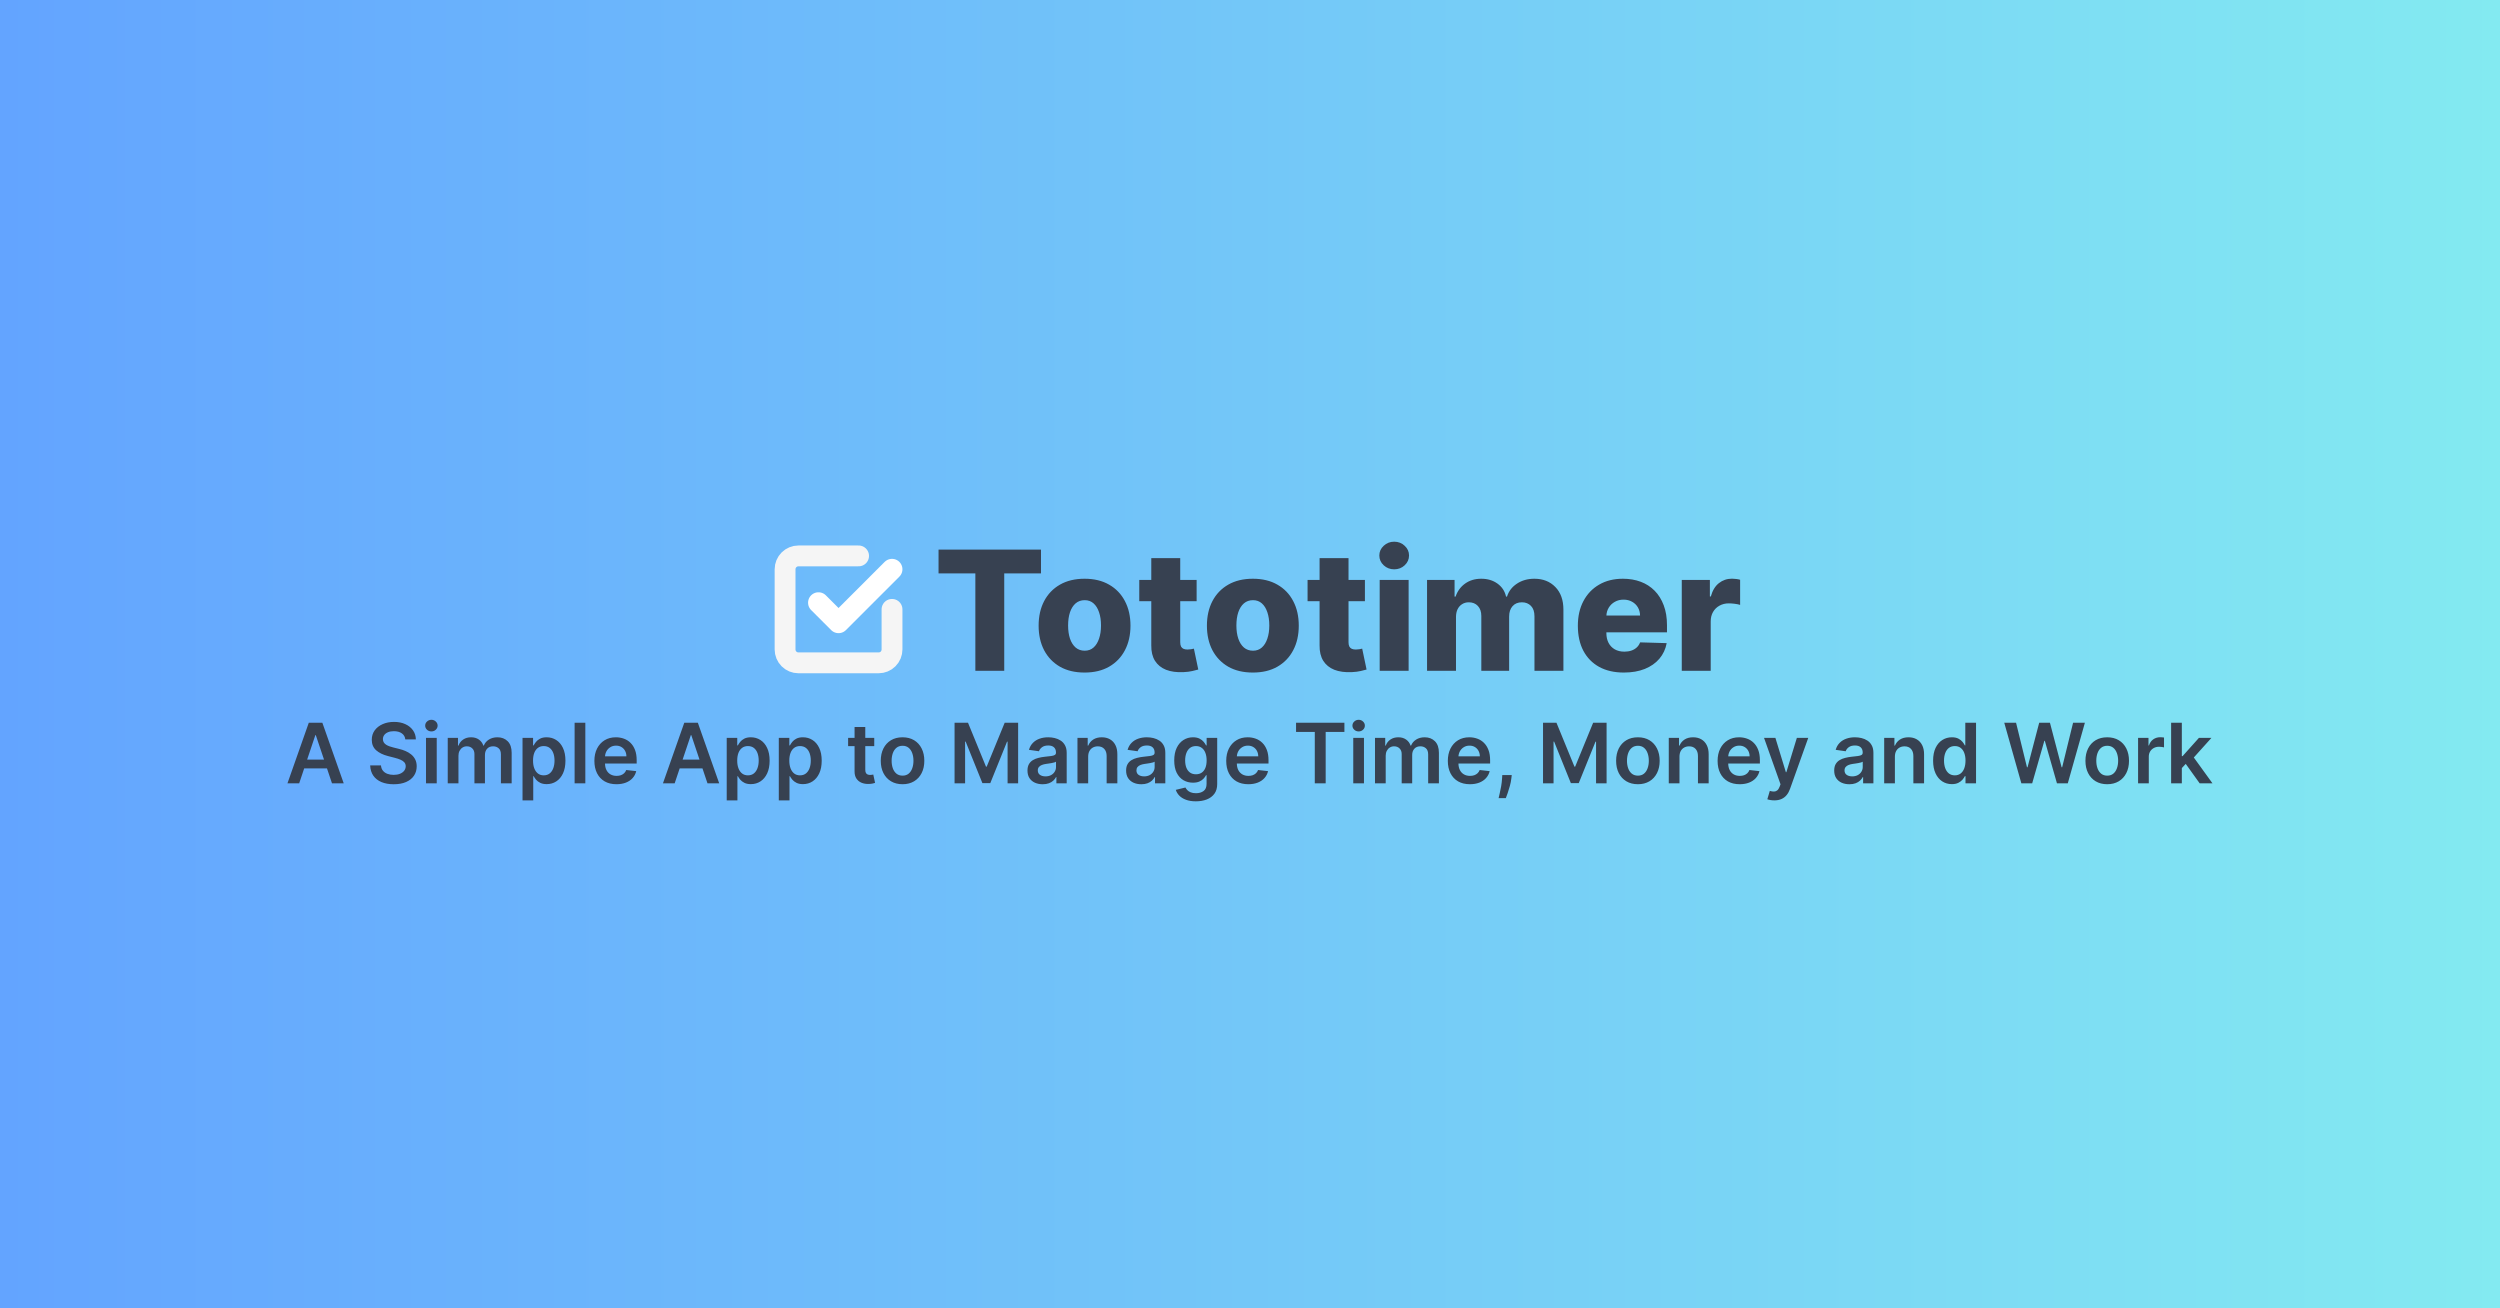 <svg width="1200" height="628" viewBox="0 0 1200 628" fill="none" xmlns="http://www.w3.org/2000/svg">
<rect x="0" y="0" width="1200" height="628" fill="#808080" stroke="none"/>
<rect width="1200" height="628" fill="url(#paint0_linear_1_2)"/>
<path d="M143.605 376H137.98L148.222 346.909H154.727L164.983 376H159.358L151.588 352.875H151.361L143.605 376ZM143.79 364.594H159.131V368.827H143.79V364.594ZM194.546 354.906C194.414 353.666 193.855 352.7 192.87 352.009C191.895 351.317 190.626 350.972 189.063 350.972C187.965 350.972 187.022 351.137 186.237 351.469C185.451 351.8 184.849 352.25 184.433 352.818C184.016 353.386 183.803 354.035 183.793 354.764C183.793 355.37 183.931 355.896 184.205 356.341C184.489 356.786 184.873 357.165 185.356 357.477C185.839 357.78 186.374 358.036 186.961 358.244C187.548 358.453 188.14 358.628 188.737 358.77L191.464 359.452C192.562 359.707 193.618 360.053 194.631 360.489C195.654 360.924 196.568 361.473 197.373 362.136C198.187 362.799 198.831 363.599 199.305 364.537C199.778 365.474 200.015 366.573 200.015 367.832C200.015 369.537 199.579 371.038 198.708 372.335C197.837 373.623 196.577 374.632 194.93 375.361C193.291 376.08 191.308 376.44 188.978 376.44C186.715 376.44 184.75 376.09 183.083 375.389C181.426 374.688 180.129 373.666 179.191 372.321C178.263 370.976 177.761 369.338 177.685 367.406H182.87C182.946 368.42 183.258 369.262 183.808 369.935C184.357 370.607 185.072 371.109 185.952 371.44C186.843 371.772 187.837 371.938 188.935 371.938C190.081 371.938 191.085 371.767 191.947 371.426C192.818 371.076 193.5 370.593 193.992 369.977C194.485 369.352 194.736 368.623 194.745 367.79C194.736 367.032 194.513 366.407 194.077 365.915C193.642 365.413 193.031 364.996 192.245 364.665C191.469 364.324 190.559 364.021 189.518 363.756L186.208 362.903C183.812 362.288 181.918 361.355 180.526 360.105C179.144 358.846 178.452 357.174 178.452 355.091C178.452 353.377 178.916 351.876 179.844 350.588C180.782 349.3 182.056 348.301 183.665 347.591C185.275 346.871 187.098 346.511 189.134 346.511C191.199 346.511 193.007 346.871 194.56 347.591C196.123 348.301 197.349 349.291 198.239 350.56C199.129 351.819 199.589 353.268 199.617 354.906H194.546ZM204.486 376V354.182H209.628V376H204.486ZM207.071 351.085C206.257 351.085 205.556 350.815 204.969 350.276C204.382 349.726 204.088 349.068 204.088 348.301C204.088 347.525 204.382 346.866 204.969 346.327C205.556 345.777 206.257 345.503 207.071 345.503C207.895 345.503 208.596 345.777 209.173 346.327C209.76 346.866 210.054 347.525 210.054 348.301C210.054 349.068 209.76 349.726 209.173 350.276C208.596 350.815 207.895 351.085 207.071 351.085ZM214.915 376V354.182H219.83V357.889H220.086C220.54 356.639 221.293 355.664 222.344 354.963C223.396 354.253 224.65 353.898 226.109 353.898C227.586 353.898 228.831 354.258 229.844 354.977C230.867 355.687 231.587 356.658 232.004 357.889H232.231C232.714 356.677 233.528 355.711 234.674 354.991C235.829 354.262 237.198 353.898 238.779 353.898C240.787 353.898 242.425 354.532 243.694 355.801C244.963 357.07 245.597 358.921 245.597 361.355V376H240.441V362.151C240.441 360.796 240.081 359.807 239.362 359.182C238.642 358.547 237.761 358.23 236.719 358.23C235.479 358.23 234.508 358.618 233.808 359.395C233.116 360.162 232.771 361.161 232.771 362.392V376H227.728V361.938C227.728 360.811 227.387 359.911 226.705 359.239C226.033 358.566 225.152 358.23 224.063 358.23C223.325 358.23 222.652 358.42 222.046 358.798C221.44 359.168 220.957 359.693 220.597 360.375C220.237 361.047 220.058 361.833 220.058 362.733V376H214.915ZM250.814 384.182V354.182H255.871V357.79H256.169C256.434 357.259 256.808 356.696 257.291 356.099C257.774 355.493 258.428 354.977 259.251 354.551C260.075 354.116 261.126 353.898 262.405 353.898C264.09 353.898 265.61 354.329 266.964 355.19C268.328 356.043 269.408 357.307 270.203 358.983C271.008 360.65 271.411 362.695 271.411 365.119C271.411 367.515 271.018 369.551 270.232 371.227C269.446 372.903 268.375 374.182 267.021 375.062C265.667 375.943 264.133 376.384 262.419 376.384C261.169 376.384 260.132 376.175 259.308 375.759C258.484 375.342 257.821 374.84 257.32 374.253C256.827 373.656 256.444 373.093 256.169 372.562H255.956V384.182H250.814ZM255.857 365.091C255.857 366.502 256.055 367.738 256.453 368.798C256.86 369.859 257.443 370.687 258.2 371.284C258.967 371.871 259.895 372.165 260.984 372.165C262.121 372.165 263.072 371.862 263.839 371.256C264.607 370.64 265.184 369.802 265.572 368.741C265.97 367.671 266.169 366.455 266.169 365.091C266.169 363.737 265.975 362.534 265.587 361.483C265.198 360.432 264.621 359.608 263.854 359.011C263.087 358.415 262.13 358.116 260.984 358.116C259.886 358.116 258.953 358.405 258.186 358.983C257.419 359.561 256.837 360.37 256.439 361.412C256.051 362.454 255.857 363.68 255.857 365.091ZM280.956 346.909V376H275.814V346.909H280.956ZM295.903 376.426C293.715 376.426 291.826 375.972 290.235 375.062C288.654 374.144 287.437 372.847 286.585 371.17C285.732 369.485 285.306 367.501 285.306 365.219C285.306 362.974 285.732 361.005 286.585 359.31C287.446 357.605 288.649 356.279 290.192 355.332C291.736 354.376 293.549 353.898 295.633 353.898C296.978 353.898 298.246 354.116 299.44 354.551C300.642 354.977 301.703 355.64 302.621 356.54C303.549 357.439 304.279 358.585 304.809 359.977C305.339 361.36 305.604 363.008 305.604 364.92V366.497H287.721V363.031H300.675C300.666 362.046 300.453 361.17 300.036 360.403C299.62 359.627 299.037 359.016 298.289 358.571C297.55 358.126 296.689 357.903 295.704 357.903C294.653 357.903 293.729 358.159 292.934 358.67C292.138 359.172 291.518 359.835 291.073 360.659C290.638 361.473 290.415 362.368 290.406 363.344V366.369C290.406 367.638 290.638 368.727 291.102 369.636C291.566 370.536 292.214 371.227 293.048 371.71C293.881 372.184 294.856 372.42 295.974 372.42C296.722 372.42 297.399 372.316 298.005 372.108C298.611 371.89 299.137 371.573 299.582 371.156C300.027 370.74 300.363 370.223 300.59 369.608L305.391 370.148C305.088 371.417 304.511 372.525 303.658 373.472C302.816 374.409 301.736 375.138 300.42 375.659C299.103 376.17 297.598 376.426 295.903 376.426ZM323.839 376H318.214L328.456 346.909H334.962L345.217 376H339.592L331.822 352.875H331.595L323.839 376ZM324.024 364.594H339.365V368.827H324.024V364.594ZM348.822 384.182V354.182H353.879V357.79H354.177C354.442 357.259 354.816 356.696 355.299 356.099C355.782 355.493 356.435 354.977 357.259 354.551C358.083 354.116 359.134 353.898 360.413 353.898C362.098 353.898 363.618 354.329 364.972 355.19C366.336 356.043 367.415 357.307 368.211 358.983C369.016 360.65 369.418 362.695 369.418 365.119C369.418 367.515 369.025 369.551 368.239 371.227C367.453 372.903 366.383 374.182 365.029 375.062C363.675 375.943 362.141 376.384 360.427 376.384C359.177 376.384 358.14 376.175 357.316 375.759C356.492 375.342 355.829 374.84 355.327 374.253C354.835 373.656 354.451 373.093 354.177 372.562H353.964V384.182H348.822ZM353.864 365.091C353.864 366.502 354.063 367.738 354.461 368.798C354.868 369.859 355.451 370.687 356.208 371.284C356.975 371.871 357.903 372.165 358.992 372.165C360.129 372.165 361.08 371.862 361.847 371.256C362.614 370.64 363.192 369.802 363.58 368.741C363.978 367.671 364.177 366.455 364.177 365.091C364.177 363.737 363.983 362.534 363.594 361.483C363.206 360.432 362.629 359.608 361.862 359.011C361.094 358.415 360.138 358.116 358.992 358.116C357.894 358.116 356.961 358.405 356.194 358.983C355.427 359.561 354.844 360.37 354.447 361.412C354.058 362.454 353.864 363.68 353.864 365.091ZM373.822 384.182V354.182H378.879V357.79H379.177C379.442 357.259 379.816 356.696 380.299 356.099C380.782 355.493 381.435 354.977 382.259 354.551C383.083 354.116 384.134 353.898 385.413 353.898C387.098 353.898 388.618 354.329 389.972 355.19C391.336 356.043 392.415 357.307 393.211 358.983C394.016 360.65 394.418 362.695 394.418 365.119C394.418 367.515 394.025 369.551 393.239 371.227C392.453 372.903 391.383 374.182 390.029 375.062C388.675 375.943 387.141 376.384 385.427 376.384C384.177 376.384 383.14 376.175 382.316 375.759C381.492 375.342 380.829 374.84 380.327 374.253C379.835 373.656 379.451 373.093 379.177 372.562H378.964V384.182H373.822ZM378.864 365.091C378.864 366.502 379.063 367.738 379.461 368.798C379.868 369.859 380.451 370.687 381.208 371.284C381.975 371.871 382.903 372.165 383.992 372.165C385.129 372.165 386.08 371.862 386.847 371.256C387.614 370.64 388.192 369.802 388.58 368.741C388.978 367.671 389.177 366.455 389.177 365.091C389.177 363.737 388.983 362.534 388.594 361.483C388.206 360.432 387.629 359.608 386.862 359.011C386.094 358.415 385.138 358.116 383.992 358.116C382.894 358.116 381.961 358.405 381.194 358.983C380.427 359.561 379.844 360.37 379.447 361.412C379.058 362.454 378.864 363.68 378.864 365.091ZM419.638 354.182V358.159H407.096V354.182H419.638ZM410.192 348.955H415.335V369.438C415.335 370.129 415.439 370.659 415.647 371.028C415.865 371.388 416.149 371.634 416.499 371.767C416.85 371.9 417.238 371.966 417.664 371.966C417.986 371.966 418.28 371.942 418.545 371.895C418.819 371.848 419.028 371.805 419.17 371.767L420.036 375.787C419.762 375.882 419.369 375.986 418.857 376.099C418.355 376.213 417.74 376.279 417.011 376.298C415.723 376.336 414.563 376.142 413.531 375.716C412.498 375.28 411.679 374.608 411.073 373.699C410.477 372.79 410.183 371.653 410.192 370.29V348.955ZM433.222 376.426C431.091 376.426 429.244 375.957 427.682 375.02C426.119 374.082 424.907 372.771 424.045 371.085C423.193 369.4 422.767 367.43 422.767 365.176C422.767 362.922 423.193 360.948 424.045 359.253C424.907 357.558 426.119 356.241 427.682 355.304C429.244 354.366 431.091 353.898 433.222 353.898C435.352 353.898 437.199 354.366 438.761 355.304C440.324 356.241 441.531 357.558 442.384 359.253C443.245 360.948 443.676 362.922 443.676 365.176C443.676 367.43 443.245 369.4 442.384 371.085C441.531 372.771 440.324 374.082 438.761 375.02C437.199 375.957 435.352 376.426 433.222 376.426ZM433.25 372.307C434.405 372.307 435.371 371.99 436.148 371.355C436.924 370.711 437.502 369.849 437.881 368.77C438.269 367.69 438.463 366.488 438.463 365.162C438.463 363.827 438.269 362.619 437.881 361.54C437.502 360.451 436.924 359.584 436.148 358.94C435.371 358.296 434.405 357.974 433.25 357.974C432.066 357.974 431.081 358.296 430.295 358.94C429.519 359.584 428.937 360.451 428.548 361.54C428.17 362.619 427.98 363.827 427.98 365.162C427.98 366.488 428.17 367.69 428.548 368.77C428.937 369.849 429.519 370.711 430.295 371.355C431.081 371.99 432.066 372.307 433.25 372.307ZM458.19 346.909H464.638L473.275 367.989H473.616L482.252 346.909H488.701V376H483.644V356.014H483.374L475.335 375.915H471.556L463.516 355.972H463.246V376H458.19V346.909ZM500.491 376.44C499.108 376.44 497.863 376.194 496.755 375.702C495.656 375.2 494.785 374.461 494.141 373.486C493.507 372.51 493.19 371.308 493.19 369.878C493.19 368.647 493.417 367.629 493.871 366.824C494.326 366.019 494.946 365.375 495.732 364.892C496.518 364.409 497.404 364.045 498.388 363.798C499.383 363.543 500.41 363.358 501.471 363.244C502.749 363.112 503.786 362.993 504.582 362.889C505.377 362.776 505.955 362.605 506.315 362.378C506.684 362.141 506.869 361.777 506.869 361.284V361.199C506.869 360.129 506.551 359.3 505.917 358.713C505.282 358.126 504.369 357.832 503.175 357.832C501.916 357.832 500.917 358.107 500.178 358.656C499.449 359.205 498.957 359.854 498.701 360.602L493.9 359.92C494.279 358.595 494.904 357.487 495.775 356.597C496.646 355.697 497.711 355.025 498.971 354.58C500.23 354.125 501.622 353.898 503.147 353.898C504.198 353.898 505.245 354.021 506.286 354.267C507.328 354.513 508.28 354.92 509.141 355.489C510.003 356.047 510.694 356.81 511.215 357.776C511.746 358.741 512.011 359.949 512.011 361.398V376H507.067V373.003H506.897C506.585 373.609 506.144 374.177 505.576 374.707C505.017 375.228 504.312 375.65 503.46 375.972C502.617 376.284 501.627 376.44 500.491 376.44ZM501.826 372.662C502.858 372.662 503.753 372.458 504.511 372.051C505.268 371.634 505.851 371.085 506.258 370.403C506.674 369.722 506.883 368.978 506.883 368.173V365.602C506.722 365.735 506.447 365.858 506.059 365.972C505.68 366.085 505.254 366.185 504.781 366.27C504.307 366.355 503.838 366.431 503.374 366.497C502.91 366.563 502.508 366.62 502.167 366.668C501.4 366.772 500.713 366.942 500.107 367.179C499.501 367.416 499.023 367.747 498.673 368.173C498.322 368.59 498.147 369.13 498.147 369.793C498.147 370.74 498.493 371.455 499.184 371.938C499.875 372.42 500.756 372.662 501.826 372.662ZM522.323 363.216V376H517.181V354.182H522.096V357.889H522.352C522.853 356.668 523.654 355.697 524.752 354.977C525.86 354.258 527.228 353.898 528.857 353.898C530.363 353.898 531.674 354.22 532.792 354.864C533.919 355.508 534.79 356.44 535.406 357.662C536.031 358.884 536.338 360.366 536.329 362.108V376H531.187V362.903C531.187 361.445 530.808 360.304 530.05 359.48C529.302 358.656 528.265 358.244 526.94 358.244C526.04 358.244 525.24 358.443 524.539 358.841C523.848 359.229 523.303 359.793 522.906 360.531C522.517 361.27 522.323 362.165 522.323 363.216ZM547.835 376.44C546.452 376.44 545.207 376.194 544.099 375.702C543 375.2 542.129 374.461 541.485 373.486C540.851 372.51 540.533 371.308 540.533 369.878C540.533 368.647 540.761 367.629 541.215 366.824C541.67 366.019 542.29 365.375 543.076 364.892C543.862 364.409 544.747 364.045 545.732 363.798C546.727 363.543 547.754 363.358 548.815 363.244C550.093 363.112 551.13 362.993 551.925 362.889C552.721 362.776 553.299 362.605 553.658 362.378C554.028 362.141 554.212 361.777 554.212 361.284V361.199C554.212 360.129 553.895 359.3 553.261 358.713C552.626 358.126 551.712 357.832 550.519 357.832C549.26 357.832 548.261 358.107 547.522 358.656C546.793 359.205 546.3 359.854 546.045 360.602L541.244 359.92C541.622 358.595 542.247 357.487 543.119 356.597C543.99 355.697 545.055 355.025 546.315 354.58C547.574 354.125 548.966 353.898 550.491 353.898C551.542 353.898 552.588 354.021 553.63 354.267C554.672 354.513 555.623 354.92 556.485 355.489C557.347 356.047 558.038 356.81 558.559 357.776C559.089 358.741 559.354 359.949 559.354 361.398V376H554.411V373.003H554.241C553.928 373.609 553.488 374.177 552.92 374.707C552.361 375.228 551.656 375.65 550.803 375.972C549.96 376.284 548.971 376.44 547.835 376.44ZM549.17 372.662C550.202 372.662 551.097 372.458 551.854 372.051C552.612 371.634 553.194 371.085 553.602 370.403C554.018 369.722 554.227 368.978 554.227 368.173V365.602C554.066 365.735 553.791 365.858 553.403 365.972C553.024 366.085 552.598 366.185 552.124 366.27C551.651 366.355 551.182 366.431 550.718 366.497C550.254 366.563 549.852 366.62 549.511 366.668C548.744 366.772 548.057 366.942 547.451 367.179C546.845 367.416 546.367 367.747 546.016 368.173C545.666 368.59 545.491 369.13 545.491 369.793C545.491 370.74 545.836 371.455 546.528 371.938C547.219 372.42 548.1 372.662 549.17 372.662ZM574.013 384.636C572.167 384.636 570.581 384.385 569.255 383.884C567.929 383.391 566.864 382.728 566.059 381.895C565.254 381.062 564.695 380.138 564.383 379.125L569.013 378.003C569.222 378.429 569.525 378.85 569.923 379.267C570.32 379.693 570.855 380.044 571.528 380.318C572.21 380.602 573.067 380.744 574.099 380.744C575.557 380.744 576.764 380.389 577.721 379.679C578.677 378.978 579.156 377.823 579.156 376.213V372.08H578.9C578.635 372.61 578.246 373.154 577.735 373.713C577.233 374.272 576.566 374.741 575.732 375.119C574.908 375.498 573.871 375.688 572.621 375.688C570.945 375.688 569.425 375.295 568.062 374.509C566.708 373.713 565.628 372.529 564.823 370.957C564.028 369.376 563.63 367.397 563.63 365.02C563.63 362.624 564.028 360.602 564.823 358.955C565.628 357.297 566.712 356.043 568.076 355.19C569.44 354.329 570.96 353.898 572.636 353.898C573.914 353.898 574.965 354.116 575.789 354.551C576.622 354.977 577.285 355.493 577.778 356.099C578.27 356.696 578.644 357.259 578.9 357.79H579.184V354.182H584.255V376.355C584.255 378.221 583.81 379.764 582.92 380.986C582.03 382.207 580.813 383.121 579.269 383.727C577.726 384.333 575.974 384.636 574.013 384.636ZM574.056 371.653C575.145 371.653 576.073 371.388 576.84 370.858C577.607 370.328 578.19 369.565 578.587 368.571C578.985 367.577 579.184 366.384 579.184 364.991C579.184 363.618 578.985 362.416 578.587 361.384C578.199 360.351 577.621 359.551 576.854 358.983C576.097 358.405 575.164 358.116 574.056 358.116C572.91 358.116 571.954 358.415 571.187 359.011C570.42 359.608 569.842 360.427 569.454 361.469C569.066 362.501 568.871 363.675 568.871 364.991C568.871 366.327 569.066 367.496 569.454 368.5C569.852 369.494 570.434 370.271 571.201 370.83C571.978 371.379 572.929 371.653 574.056 371.653ZM599.184 376.426C596.996 376.426 595.107 375.972 593.516 375.062C591.935 374.144 590.718 372.847 589.866 371.17C589.013 369.485 588.587 367.501 588.587 365.219C588.587 362.974 589.013 361.005 589.866 359.31C590.728 357.605 591.93 356.279 593.474 355.332C595.017 354.376 596.831 353.898 598.914 353.898C600.259 353.898 601.528 354.116 602.721 354.551C603.924 354.977 604.984 355.64 605.903 356.54C606.831 357.439 607.56 358.585 608.09 359.977C608.621 361.36 608.886 363.008 608.886 364.92V366.497H591.002V363.031H603.957C603.947 362.046 603.734 361.17 603.317 360.403C602.901 359.627 602.318 359.016 601.57 358.571C600.832 358.126 599.97 357.903 598.985 357.903C597.934 357.903 597.011 358.159 596.215 358.67C595.42 359.172 594.799 359.835 594.354 360.659C593.919 361.473 593.696 362.368 593.687 363.344V366.369C593.687 367.638 593.919 368.727 594.383 369.636C594.847 370.536 595.496 371.227 596.329 371.71C597.162 372.184 598.138 372.42 599.255 372.42C600.003 372.42 600.68 372.316 601.286 372.108C601.892 371.89 602.418 371.573 602.863 371.156C603.308 370.74 603.644 370.223 603.871 369.608L608.673 370.148C608.37 371.417 607.792 372.525 606.94 373.472C606.097 374.409 605.017 375.138 603.701 375.659C602.385 376.17 600.879 376.426 599.184 376.426ZM622.107 351.327V346.909H645.317V351.327H636.325V376H631.098V351.327H622.107ZM649.564 376V354.182H654.706V376H649.564ZM652.149 351.085C651.335 351.085 650.634 350.815 650.047 350.276C649.46 349.726 649.166 349.068 649.166 348.301C649.166 347.525 649.46 346.866 650.047 346.327C650.634 345.777 651.335 345.503 652.149 345.503C652.973 345.503 653.674 345.777 654.251 346.327C654.839 346.866 655.132 347.525 655.132 348.301C655.132 349.068 654.839 349.726 654.251 350.276C653.674 350.815 652.973 351.085 652.149 351.085ZM659.994 376V354.182H664.908V357.889H665.164C665.619 356.639 666.371 355.664 667.423 354.963C668.474 354.253 669.728 353.898 671.187 353.898C672.664 353.898 673.909 354.258 674.923 354.977C675.945 355.687 676.665 356.658 677.082 357.889H677.309C677.792 356.677 678.606 355.711 679.752 354.991C680.907 354.262 682.276 353.898 683.857 353.898C685.865 353.898 687.503 354.532 688.772 355.801C690.041 357.07 690.675 358.921 690.675 361.355V376H685.519V362.151C685.519 360.796 685.159 359.807 684.44 359.182C683.72 358.547 682.839 358.23 681.798 358.23C680.557 358.23 679.586 358.618 678.886 359.395C678.194 360.162 677.849 361.161 677.849 362.392V376H672.806V361.938C672.806 360.811 672.465 359.911 671.783 359.239C671.111 358.566 670.23 358.23 669.141 358.23C668.403 358.23 667.73 358.42 667.124 358.798C666.518 359.168 666.035 359.693 665.675 360.375C665.316 361.047 665.136 361.833 665.136 362.733V376H659.994ZM705.551 376.426C703.364 376.426 701.474 375.972 699.884 375.062C698.302 374.144 697.085 372.847 696.233 371.17C695.381 369.485 694.955 367.501 694.955 365.219C694.955 362.974 695.381 361.005 696.233 359.31C697.095 357.605 698.297 356.279 699.841 355.332C701.384 354.376 703.198 353.898 705.281 353.898C706.626 353.898 707.895 354.116 709.088 354.551C710.291 354.977 711.351 355.64 712.27 356.54C713.198 357.439 713.927 358.585 714.457 359.977C714.988 361.36 715.253 363.008 715.253 364.92V366.497H697.369V363.031H710.324C710.314 362.046 710.101 361.17 709.685 360.403C709.268 359.627 708.686 359.016 707.938 358.571C707.199 358.126 706.337 357.903 705.352 357.903C704.301 357.903 703.378 358.159 702.582 358.67C701.787 359.172 701.167 359.835 700.722 360.659C700.286 361.473 700.063 362.368 700.054 363.344V366.369C700.054 367.638 700.286 368.727 700.75 369.636C701.214 370.536 701.863 371.227 702.696 371.71C703.529 372.184 704.505 372.42 705.622 372.42C706.37 372.42 707.047 372.316 707.653 372.108C708.259 371.89 708.785 371.573 709.23 371.156C709.675 370.74 710.011 370.223 710.239 369.608L715.04 370.148C714.737 371.417 714.159 372.525 713.307 373.472C712.464 374.409 711.384 375.138 710.068 375.659C708.752 376.17 707.246 376.426 705.551 376.426ZM725.64 372.023L725.455 373.585C725.323 374.778 725.086 375.991 724.745 377.222C724.414 378.462 724.063 379.603 723.694 380.645C723.325 381.687 723.026 382.506 722.799 383.102H719.333C719.466 382.525 719.646 381.739 719.873 380.744C720.11 379.75 720.337 378.633 720.555 377.392C720.772 376.152 720.919 374.892 720.995 373.614L721.094 372.023H725.64ZM740.651 346.909H747.099L755.736 367.989H756.077L764.713 346.909H771.162V376H766.105V356.014H765.835L757.795 375.915H754.017L745.977 355.972H745.707V376H740.651V346.909ZM786.19 376.426C784.06 376.426 782.213 375.957 780.651 375.02C779.088 374.082 777.876 372.771 777.014 371.085C776.162 369.4 775.736 367.43 775.736 365.176C775.736 362.922 776.162 360.948 777.014 359.253C777.876 357.558 779.088 356.241 780.651 355.304C782.213 354.366 784.06 353.898 786.19 353.898C788.321 353.898 790.168 354.366 791.73 355.304C793.293 356.241 794.5 357.558 795.352 359.253C796.214 360.948 796.645 362.922 796.645 365.176C796.645 367.43 796.214 369.4 795.352 371.085C794.5 372.771 793.293 374.082 791.73 375.02C790.168 375.957 788.321 376.426 786.19 376.426ZM786.219 372.307C787.374 372.307 788.34 371.99 789.116 371.355C789.893 370.711 790.471 369.849 790.849 368.77C791.238 367.69 791.432 366.488 791.432 365.162C791.432 363.827 791.238 362.619 790.849 361.54C790.471 360.451 789.893 359.584 789.116 358.94C788.34 358.296 787.374 357.974 786.219 357.974C785.035 357.974 784.05 358.296 783.264 358.94C782.488 359.584 781.905 360.451 781.517 361.54C781.138 362.619 780.949 363.827 780.949 365.162C780.949 366.488 781.138 367.69 781.517 368.77C781.905 369.849 782.488 370.711 783.264 371.355C784.05 371.99 785.035 372.307 786.219 372.307ZM806.151 363.216V376H801.009V354.182H805.924V357.889H806.18C806.682 356.668 807.482 355.697 808.58 354.977C809.688 354.258 811.057 353.898 812.685 353.898C814.191 353.898 815.503 354.22 816.62 354.864C817.747 355.508 818.618 356.44 819.234 357.662C819.859 358.884 820.166 360.366 820.157 362.108V376H815.015V362.903C815.015 361.445 814.636 360.304 813.879 359.48C813.13 358.656 812.094 358.244 810.768 358.244C809.868 358.244 809.068 358.443 808.367 358.841C807.676 359.229 807.131 359.793 806.734 360.531C806.345 361.27 806.151 362.165 806.151 363.216ZM835.043 376.426C832.856 376.426 830.967 375.972 829.376 375.062C827.794 374.144 826.577 372.847 825.725 371.17C824.873 369.485 824.447 367.501 824.447 365.219C824.447 362.974 824.873 361.005 825.725 359.31C826.587 357.605 827.79 356.279 829.333 355.332C830.877 354.376 832.69 353.898 834.773 353.898C836.118 353.898 837.387 354.116 838.58 354.551C839.783 354.977 840.844 355.64 841.762 356.54C842.69 357.439 843.419 358.585 843.95 359.977C844.48 361.36 844.745 363.008 844.745 364.92V366.497H826.862V363.031H839.816C839.807 362.046 839.594 361.17 839.177 360.403C838.76 359.627 838.178 359.016 837.43 358.571C836.691 358.126 835.829 357.903 834.844 357.903C833.793 357.903 832.87 358.159 832.075 358.67C831.279 359.172 830.659 359.835 830.214 360.659C829.778 361.473 829.556 362.368 829.546 363.344V366.369C829.546 367.638 829.778 368.727 830.242 369.636C830.706 370.536 831.355 371.227 832.188 371.71C833.022 372.184 833.997 372.42 835.114 372.42C835.862 372.42 836.54 372.316 837.146 372.108C837.752 371.89 838.277 371.573 838.722 371.156C839.167 370.74 839.504 370.223 839.731 369.608L844.532 370.148C844.229 371.417 843.651 372.525 842.799 373.472C841.956 374.409 840.877 375.138 839.56 375.659C838.244 376.17 836.738 376.426 835.043 376.426ZM851.666 384.182C850.965 384.182 850.317 384.125 849.72 384.011C849.133 383.907 848.664 383.784 848.314 383.642L849.507 379.636C850.255 379.854 850.923 379.958 851.51 379.949C852.097 379.939 852.613 379.755 853.058 379.395C853.513 379.045 853.896 378.457 854.209 377.634L854.649 376.455L846.737 354.182H852.192L857.22 370.659H857.447L862.49 354.182H867.959L859.223 378.642C858.816 379.797 858.276 380.787 857.604 381.611C856.931 382.444 856.107 383.079 855.132 383.514C854.166 383.959 853.011 384.182 851.666 384.182ZM887.717 376.44C886.335 376.44 885.089 376.194 883.982 375.702C882.883 375.2 882.012 374.461 881.368 373.486C880.733 372.51 880.416 371.308 880.416 369.878C880.416 368.647 880.643 367.629 881.098 366.824C881.553 366.019 882.173 365.375 882.959 364.892C883.745 364.409 884.63 364.045 885.615 363.798C886.609 363.543 887.637 363.358 888.697 363.244C889.976 363.112 891.013 362.993 891.808 362.889C892.604 362.776 893.181 362.605 893.541 362.378C893.911 362.141 894.095 361.777 894.095 361.284V361.199C894.095 360.129 893.778 359.3 893.143 358.713C892.509 358.126 891.595 357.832 890.402 357.832C889.143 357.832 888.143 358.107 887.405 358.656C886.676 359.205 886.183 359.854 885.928 360.602L881.126 359.92C881.505 358.595 882.13 357.487 883.001 356.597C883.873 355.697 884.938 355.025 886.197 354.58C887.457 354.125 888.849 353.898 890.374 353.898C891.425 353.898 892.471 354.021 893.513 354.267C894.554 354.513 895.506 354.92 896.368 355.489C897.23 356.047 897.921 356.81 898.442 357.776C898.972 358.741 899.237 359.949 899.237 361.398V376H894.294V373.003H894.124C893.811 373.609 893.371 374.177 892.803 374.707C892.244 375.228 891.538 375.65 890.686 375.972C889.843 376.284 888.854 376.44 887.717 376.44ZM889.053 372.662C890.085 372.662 890.98 372.458 891.737 372.051C892.495 371.634 893.077 371.085 893.484 370.403C893.901 369.722 894.109 368.978 894.109 368.173V365.602C893.948 365.735 893.674 365.858 893.286 365.972C892.907 366.085 892.481 366.185 892.007 366.27C891.534 366.355 891.065 366.431 890.601 366.497C890.137 366.563 889.734 366.62 889.393 366.668C888.626 366.772 887.94 366.942 887.334 367.179C886.728 367.416 886.25 367.747 885.899 368.173C885.549 368.59 885.374 369.13 885.374 369.793C885.374 370.74 885.719 371.455 886.411 371.938C887.102 372.42 887.982 372.662 889.053 372.662ZM909.55 363.216V376H904.408V354.182H909.322V357.889H909.578C910.08 356.668 910.88 355.697 911.979 354.977C913.087 354.258 914.455 353.898 916.084 353.898C917.589 353.898 918.901 354.22 920.018 354.864C921.145 355.508 922.017 356.44 922.632 357.662C923.257 358.884 923.565 360.366 923.555 362.108V376H918.413V362.903C918.413 361.445 918.035 360.304 917.277 359.48C916.529 358.656 915.492 358.244 914.166 358.244C913.267 358.244 912.466 358.443 911.766 358.841C911.074 359.229 910.53 359.793 910.132 360.531C909.744 361.27 909.55 362.165 909.55 363.216ZM936.879 376.384C935.165 376.384 933.631 375.943 932.277 375.062C930.923 374.182 929.853 372.903 929.067 371.227C928.281 369.551 927.888 367.515 927.888 365.119C927.888 362.695 928.286 360.65 929.081 358.983C929.886 357.307 930.97 356.043 932.334 355.19C933.697 354.329 935.217 353.898 936.893 353.898C938.172 353.898 939.223 354.116 940.047 354.551C940.871 354.977 941.524 355.493 942.007 356.099C942.49 356.696 942.864 357.259 943.129 357.79H943.342V346.909H948.499V376H943.442V372.562H943.129C942.864 373.093 942.481 373.656 941.979 374.253C941.477 374.84 940.814 375.342 939.99 375.759C939.166 376.175 938.129 376.384 936.879 376.384ZM938.314 372.165C939.403 372.165 940.331 371.871 941.098 371.284C941.865 370.687 942.447 369.859 942.845 368.798C943.243 367.738 943.442 366.502 943.442 365.091C943.442 363.68 943.243 362.454 942.845 361.412C942.457 360.37 941.879 359.561 941.112 358.983C940.355 358.405 939.422 358.116 938.314 358.116C937.168 358.116 936.212 358.415 935.445 359.011C934.678 359.608 934.1 360.432 933.712 361.483C933.323 362.534 933.129 363.737 933.129 365.091C933.129 366.455 933.323 367.671 933.712 368.741C934.109 369.802 934.692 370.64 935.459 371.256C936.235 371.862 937.187 372.165 938.314 372.165ZM970.249 376L962.039 346.909H967.707L972.948 368.287H973.218L978.815 346.909H983.971L989.582 368.301H989.837L995.079 346.909H1000.75L992.536 376H987.337L981.513 355.588H981.286L975.448 376H970.249ZM1011.46 376.426C1009.33 376.426 1007.49 375.957 1005.92 375.02C1004.36 374.082 1003.15 372.771 1002.29 371.085C1001.44 369.4 1001.01 367.43 1001.01 365.176C1001.01 362.922 1001.44 360.948 1002.29 359.253C1003.15 357.558 1004.36 356.241 1005.92 355.304C1007.49 354.366 1009.33 353.898 1011.46 353.898C1013.59 353.898 1015.44 354.366 1017 355.304C1018.57 356.241 1019.77 357.558 1020.63 359.253C1021.49 360.948 1021.92 362.922 1021.92 365.176C1021.92 367.43 1021.49 369.4 1020.63 371.085C1019.77 372.771 1018.57 374.082 1017 375.02C1015.44 375.957 1013.59 376.426 1011.46 376.426ZM1011.49 372.307C1012.65 372.307 1013.61 371.99 1014.39 371.355C1015.17 370.711 1015.74 369.849 1016.12 368.77C1016.51 367.69 1016.71 366.488 1016.71 365.162C1016.71 363.827 1016.51 362.619 1016.12 361.54C1015.74 360.451 1015.17 359.584 1014.39 358.94C1013.61 358.296 1012.65 357.974 1011.49 357.974C1010.31 357.974 1009.32 358.296 1008.54 358.94C1007.76 359.584 1007.18 360.451 1006.79 361.54C1006.41 362.619 1006.22 363.827 1006.22 365.162C1006.22 366.488 1006.41 367.69 1006.79 368.77C1007.18 369.849 1007.76 370.711 1008.54 371.355C1009.32 371.99 1010.31 372.307 1011.49 372.307ZM1026.28 376V354.182H1031.27V357.818H1031.5C1031.89 356.559 1032.58 355.588 1033.54 354.906C1034.52 354.215 1035.63 353.869 1036.88 353.869C1037.16 353.869 1037.48 353.884 1037.83 353.912C1038.19 353.931 1038.49 353.964 1038.73 354.011V358.741C1038.51 358.666 1038.16 358.599 1037.69 358.543C1037.22 358.476 1036.78 358.443 1036.34 358.443C1035.4 358.443 1034.56 358.647 1033.81 359.054C1033.07 359.452 1032.49 360.006 1032.06 360.716C1031.64 361.426 1031.42 362.245 1031.42 363.173V376H1026.28ZM1046.83 369.153L1046.82 362.946H1047.64L1055.48 354.182H1061.49L1051.84 364.92H1050.78L1046.83 369.153ZM1042.14 376V346.909H1047.28V376H1042.14ZM1055.84 376L1048.73 366.071L1052.2 362.449L1061.99 376H1055.84Z" fill="#374151"/>
<path d="M450.5 275.239V263.818H499.676V275.239H482.034V322H468.17V275.239H450.5ZM520.585 322.824C516.002 322.824 512.063 321.886 508.767 320.011C505.491 318.117 502.962 315.485 501.182 312.114C499.42 308.723 498.54 304.794 498.54 300.324C498.54 295.835 499.42 291.905 501.182 288.534C502.962 285.144 505.491 282.511 508.767 280.636C512.063 278.742 516.002 277.795 520.585 277.795C525.169 277.795 529.098 278.742 532.375 280.636C535.67 282.511 538.199 285.144 539.96 288.534C541.741 291.905 542.631 295.835 542.631 300.324C542.631 304.794 541.741 308.723 539.96 312.114C538.199 315.485 535.67 318.117 532.375 320.011C529.098 321.886 525.169 322.824 520.585 322.824ZM520.67 312.341C522.337 312.341 523.748 311.83 524.903 310.807C526.059 309.784 526.939 308.364 527.545 306.545C528.17 304.727 528.483 302.625 528.483 300.239C528.483 297.814 528.17 295.693 527.545 293.875C526.939 292.057 526.059 290.636 524.903 289.614C523.748 288.591 522.337 288.08 520.67 288.08C518.947 288.08 517.489 288.591 516.295 289.614C515.121 290.636 514.222 292.057 513.597 293.875C512.991 295.693 512.688 297.814 512.688 300.239C512.688 302.625 512.991 304.727 513.597 306.545C514.222 308.364 515.121 309.784 516.295 310.807C517.489 311.83 518.947 312.341 520.67 312.341ZM574.378 278.364V288.591H546.849V278.364H574.378ZM552.616 267.909H566.509V308.278C566.509 309.131 566.641 309.822 566.906 310.352C567.19 310.864 567.598 311.233 568.128 311.46C568.658 311.669 569.293 311.773 570.031 311.773C570.562 311.773 571.12 311.725 571.707 311.631C572.313 311.517 572.768 311.422 573.071 311.347L575.173 321.375C574.51 321.564 573.573 321.801 572.361 322.085C571.168 322.369 569.738 322.549 568.071 322.625C564.813 322.777 562.02 322.398 559.69 321.489C557.38 320.561 555.609 319.121 554.378 317.17C553.166 315.22 552.579 312.767 552.616 309.812V267.909ZM601.366 322.824C596.783 322.824 592.844 321.886 589.548 320.011C586.272 318.117 583.743 315.485 581.963 312.114C580.202 308.723 579.321 304.794 579.321 300.324C579.321 295.835 580.202 291.905 581.963 288.534C583.743 285.144 586.272 282.511 589.548 280.636C592.844 278.742 596.783 277.795 601.366 277.795C605.95 277.795 609.88 278.742 613.156 280.636C616.452 282.511 618.98 285.144 620.741 288.534C622.522 291.905 623.412 295.835 623.412 300.324C623.412 304.794 622.522 308.723 620.741 312.114C618.98 315.485 616.452 318.117 613.156 320.011C609.88 321.886 605.95 322.824 601.366 322.824ZM601.452 312.341C603.118 312.341 604.529 311.83 605.685 310.807C606.84 309.784 607.721 308.364 608.327 306.545C608.952 304.727 609.264 302.625 609.264 300.239C609.264 297.814 608.952 295.693 608.327 293.875C607.721 292.057 606.84 290.636 605.685 289.614C604.529 288.591 603.118 288.08 601.452 288.08C599.728 288.08 598.27 288.591 597.077 289.614C595.902 290.636 595.003 292.057 594.378 293.875C593.772 295.693 593.469 297.814 593.469 300.239C593.469 302.625 593.772 304.727 594.378 306.545C595.003 308.364 595.902 309.784 597.077 310.807C598.27 311.83 599.728 312.341 601.452 312.341ZM655.159 278.364V288.591H627.631V278.364H655.159ZM633.398 267.909H647.29V308.278C647.29 309.131 647.422 309.822 647.688 310.352C647.972 310.864 648.379 311.233 648.909 311.46C649.439 311.669 650.074 311.773 650.812 311.773C651.343 311.773 651.902 311.725 652.489 311.631C653.095 311.517 653.549 311.422 653.852 311.347L655.955 321.375C655.292 321.564 654.354 321.801 653.142 322.085C651.949 322.369 650.519 322.549 648.852 322.625C645.595 322.777 642.801 322.398 640.472 321.489C638.161 320.561 636.39 319.121 635.159 317.17C633.947 315.22 633.36 312.767 633.398 309.812V267.909ZM662.247 322V278.364H676.139V322H662.247ZM669.207 273.278C667.257 273.278 665.58 272.634 664.179 271.347C662.777 270.04 662.077 268.468 662.077 266.631C662.077 264.812 662.777 263.259 664.179 261.972C665.58 260.665 667.257 260.011 669.207 260.011C671.177 260.011 672.853 260.665 674.236 261.972C675.637 263.259 676.338 264.812 676.338 266.631C676.338 268.468 675.637 270.04 674.236 271.347C672.853 272.634 671.177 273.278 669.207 273.278ZM684.982 322V278.364H698.192V286.375H698.675C699.584 283.723 701.118 281.631 703.277 280.097C705.436 278.562 708.012 277.795 711.004 277.795C714.035 277.795 716.629 278.572 718.788 280.125C720.947 281.678 722.321 283.761 722.908 286.375H723.362C724.177 283.78 725.768 281.706 728.135 280.153C730.502 278.581 733.296 277.795 736.516 277.795C740.644 277.795 743.997 279.121 746.572 281.773C749.148 284.405 750.436 288.023 750.436 292.625V322H736.544V295.807C736.544 293.629 735.985 291.972 734.868 290.835C733.75 289.68 732.302 289.102 730.521 289.102C728.608 289.102 727.103 289.727 726.004 290.977C724.925 292.208 724.385 293.866 724.385 295.949V322H711.033V295.665C711.033 293.638 710.483 292.038 709.385 290.864C708.286 289.689 706.838 289.102 705.038 289.102C703.826 289.102 702.756 289.396 701.828 289.983C700.9 290.551 700.171 291.366 699.641 292.426C699.129 293.487 698.874 294.737 698.874 296.176V322H684.982ZM779.442 322.824C774.877 322.824 770.938 321.924 767.624 320.125C764.328 318.307 761.79 315.722 760.01 312.369C758.249 308.998 757.368 304.992 757.368 300.352C757.368 295.845 758.258 291.905 760.038 288.534C761.819 285.144 764.328 282.511 767.567 280.636C770.805 278.742 774.622 277.795 779.016 277.795C782.122 277.795 784.963 278.278 787.538 279.244C790.114 280.21 792.339 281.64 794.214 283.534C796.089 285.428 797.548 287.767 798.589 290.551C799.631 293.316 800.152 296.489 800.152 300.068V303.534H762.226V295.466H787.226C787.207 293.989 786.857 292.672 786.175 291.517C785.493 290.362 784.555 289.462 783.362 288.818C782.188 288.155 780.834 287.824 779.3 287.824C777.747 287.824 776.355 288.174 775.124 288.875C773.893 289.557 772.917 290.494 772.197 291.688C771.478 292.862 771.099 294.197 771.061 295.693V303.903C771.061 305.684 771.411 307.246 772.112 308.591C772.813 309.917 773.807 310.949 775.095 311.688C776.383 312.426 777.917 312.795 779.697 312.795C780.929 312.795 782.046 312.625 783.05 312.284C784.054 311.943 784.915 311.441 785.635 310.778C786.355 310.116 786.894 309.301 787.254 308.335L800.01 308.705C799.48 311.564 798.315 314.055 796.516 316.176C794.735 318.278 792.396 319.917 789.499 321.091C786.601 322.246 783.249 322.824 779.442 322.824ZM807.247 322V278.364H820.741V286.318H821.196C821.991 283.439 823.289 281.299 825.088 279.898C826.887 278.477 828.98 277.767 831.366 277.767C832.01 277.767 832.673 277.814 833.355 277.909C834.037 277.985 834.671 278.108 835.259 278.278V290.352C834.596 290.125 833.724 289.945 832.645 289.812C831.584 289.68 830.637 289.614 829.804 289.614C828.156 289.614 826.67 289.983 825.344 290.722C824.037 291.441 823.005 292.455 822.247 293.761C821.509 295.049 821.139 296.564 821.139 298.307V322H807.247Z" fill="#374151"/>
<g clip-path="url(#clip0_1_2)">
<path d="M392.875 289.292L402.5 298.917L428.167 273.25" stroke="white" stroke-width="10" stroke-linecap="round" stroke-linejoin="round"/>
<path d="M428.167 292.5V311.75C428.167 313.452 427.491 315.084 426.287 316.287C425.084 317.491 423.452 318.167 421.75 318.167H383.25C381.548 318.167 379.916 317.491 378.713 316.287C377.509 315.084 376.833 313.452 376.833 311.75V273.25C376.833 271.548 377.509 269.916 378.713 268.713C379.916 267.509 381.548 266.833 383.25 266.833H412.125" stroke="#F5F5F5" stroke-width="10" stroke-linecap="round" stroke-linejoin="round"/>
</g>
<defs>
<linearGradient id="paint0_linear_1_2" x1="8.9407e-06" y1="314" x2="1200" y2="314" gradientUnits="userSpaceOnUse">
<stop stop-color="#63A4FF"/>
<stop offset="1" stop-color="#83EAF1"/>
</linearGradient>
<clipPath id="clip0_1_2">
<rect width="77" height="77" fill="white" transform="translate(364 254)"/>
</clipPath>
</defs>
</svg>

